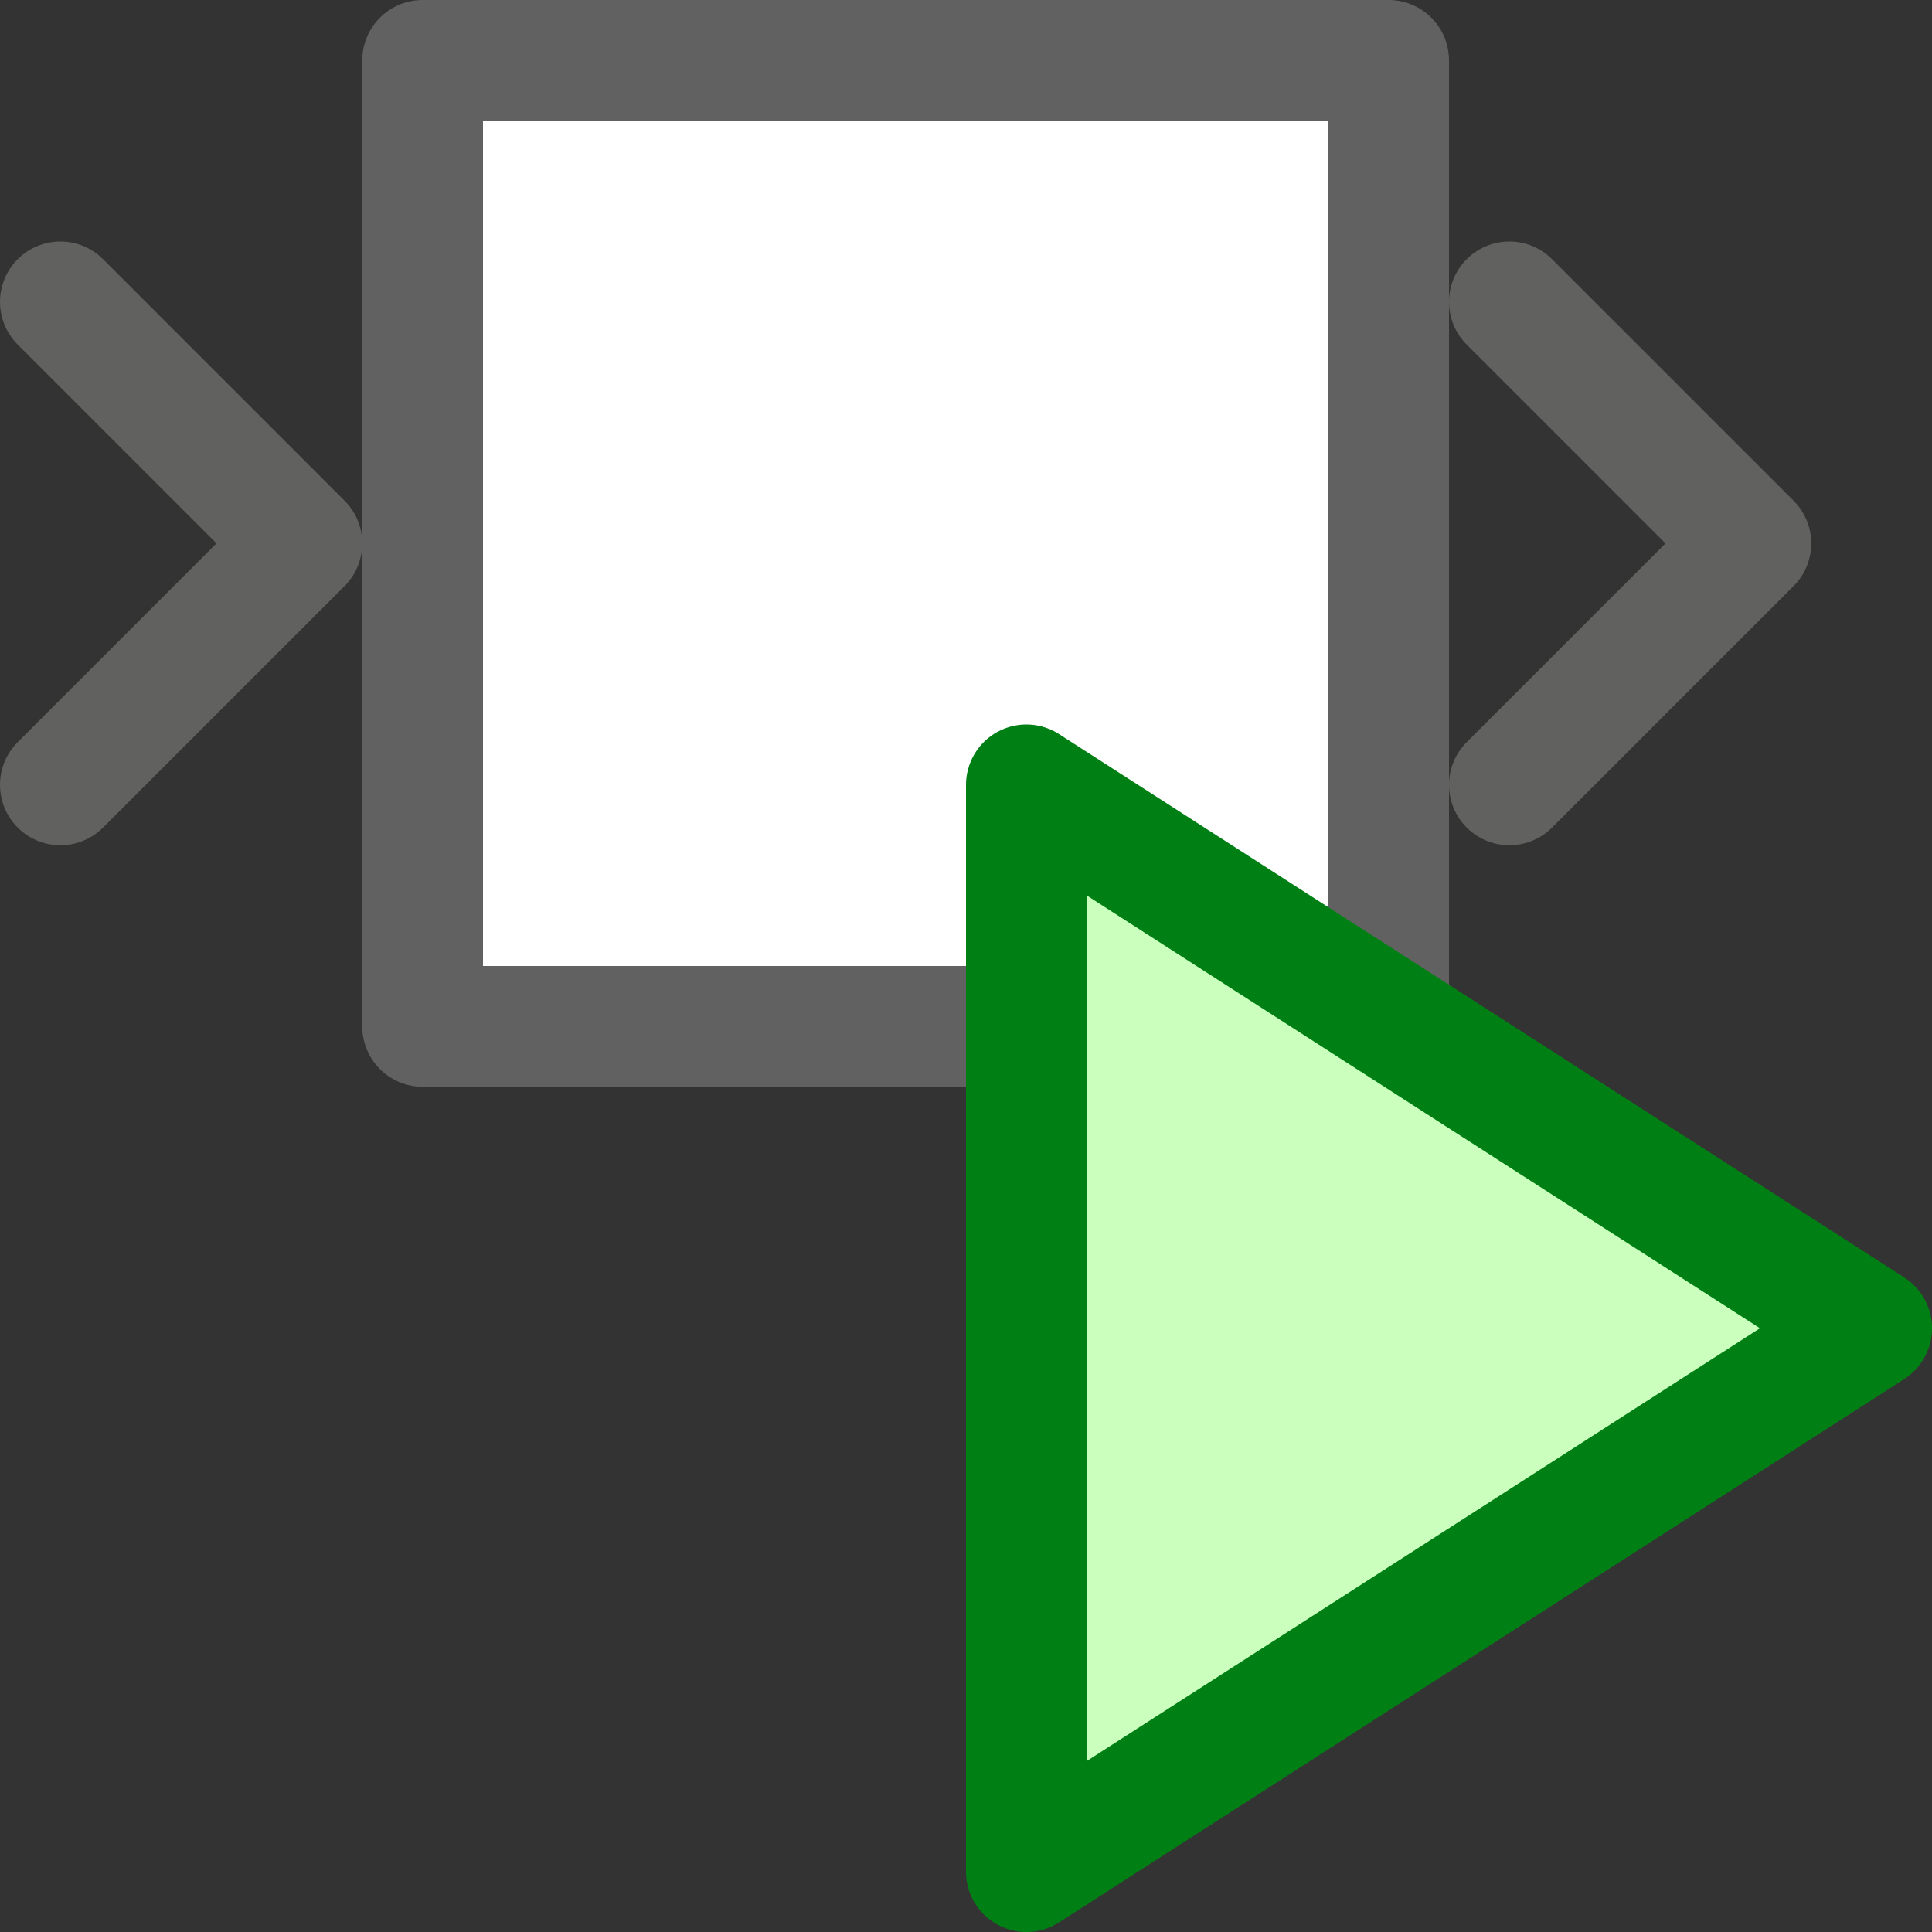 <svg width="16" height="16" viewBox="0 0 16 16" fill="none" xmlns="http://www.w3.org/2000/svg">
<rect x="0" y="0" width="16" height="16" fill="#333333" stroke="none"/>
<path d="M3.5 0.5H11.5V8.5H3.5V0.5Z" fill="#FFFFFF" stroke="#616161" stroke-linejoin="round"/>
<path d="M0.5 2.5L2.5 4.5L0.5 6.5M12.5 2.5L14.5 4.5L12.5 6.5" stroke="#616160" stroke-linecap="round" stroke-linejoin="round"/>
<path d="M8.5 15.5V6.5L15.5 11L8.5 15.5Z" fill="#CBFFBE" stroke="#008014" stroke-linejoin="round"/>
</svg>
